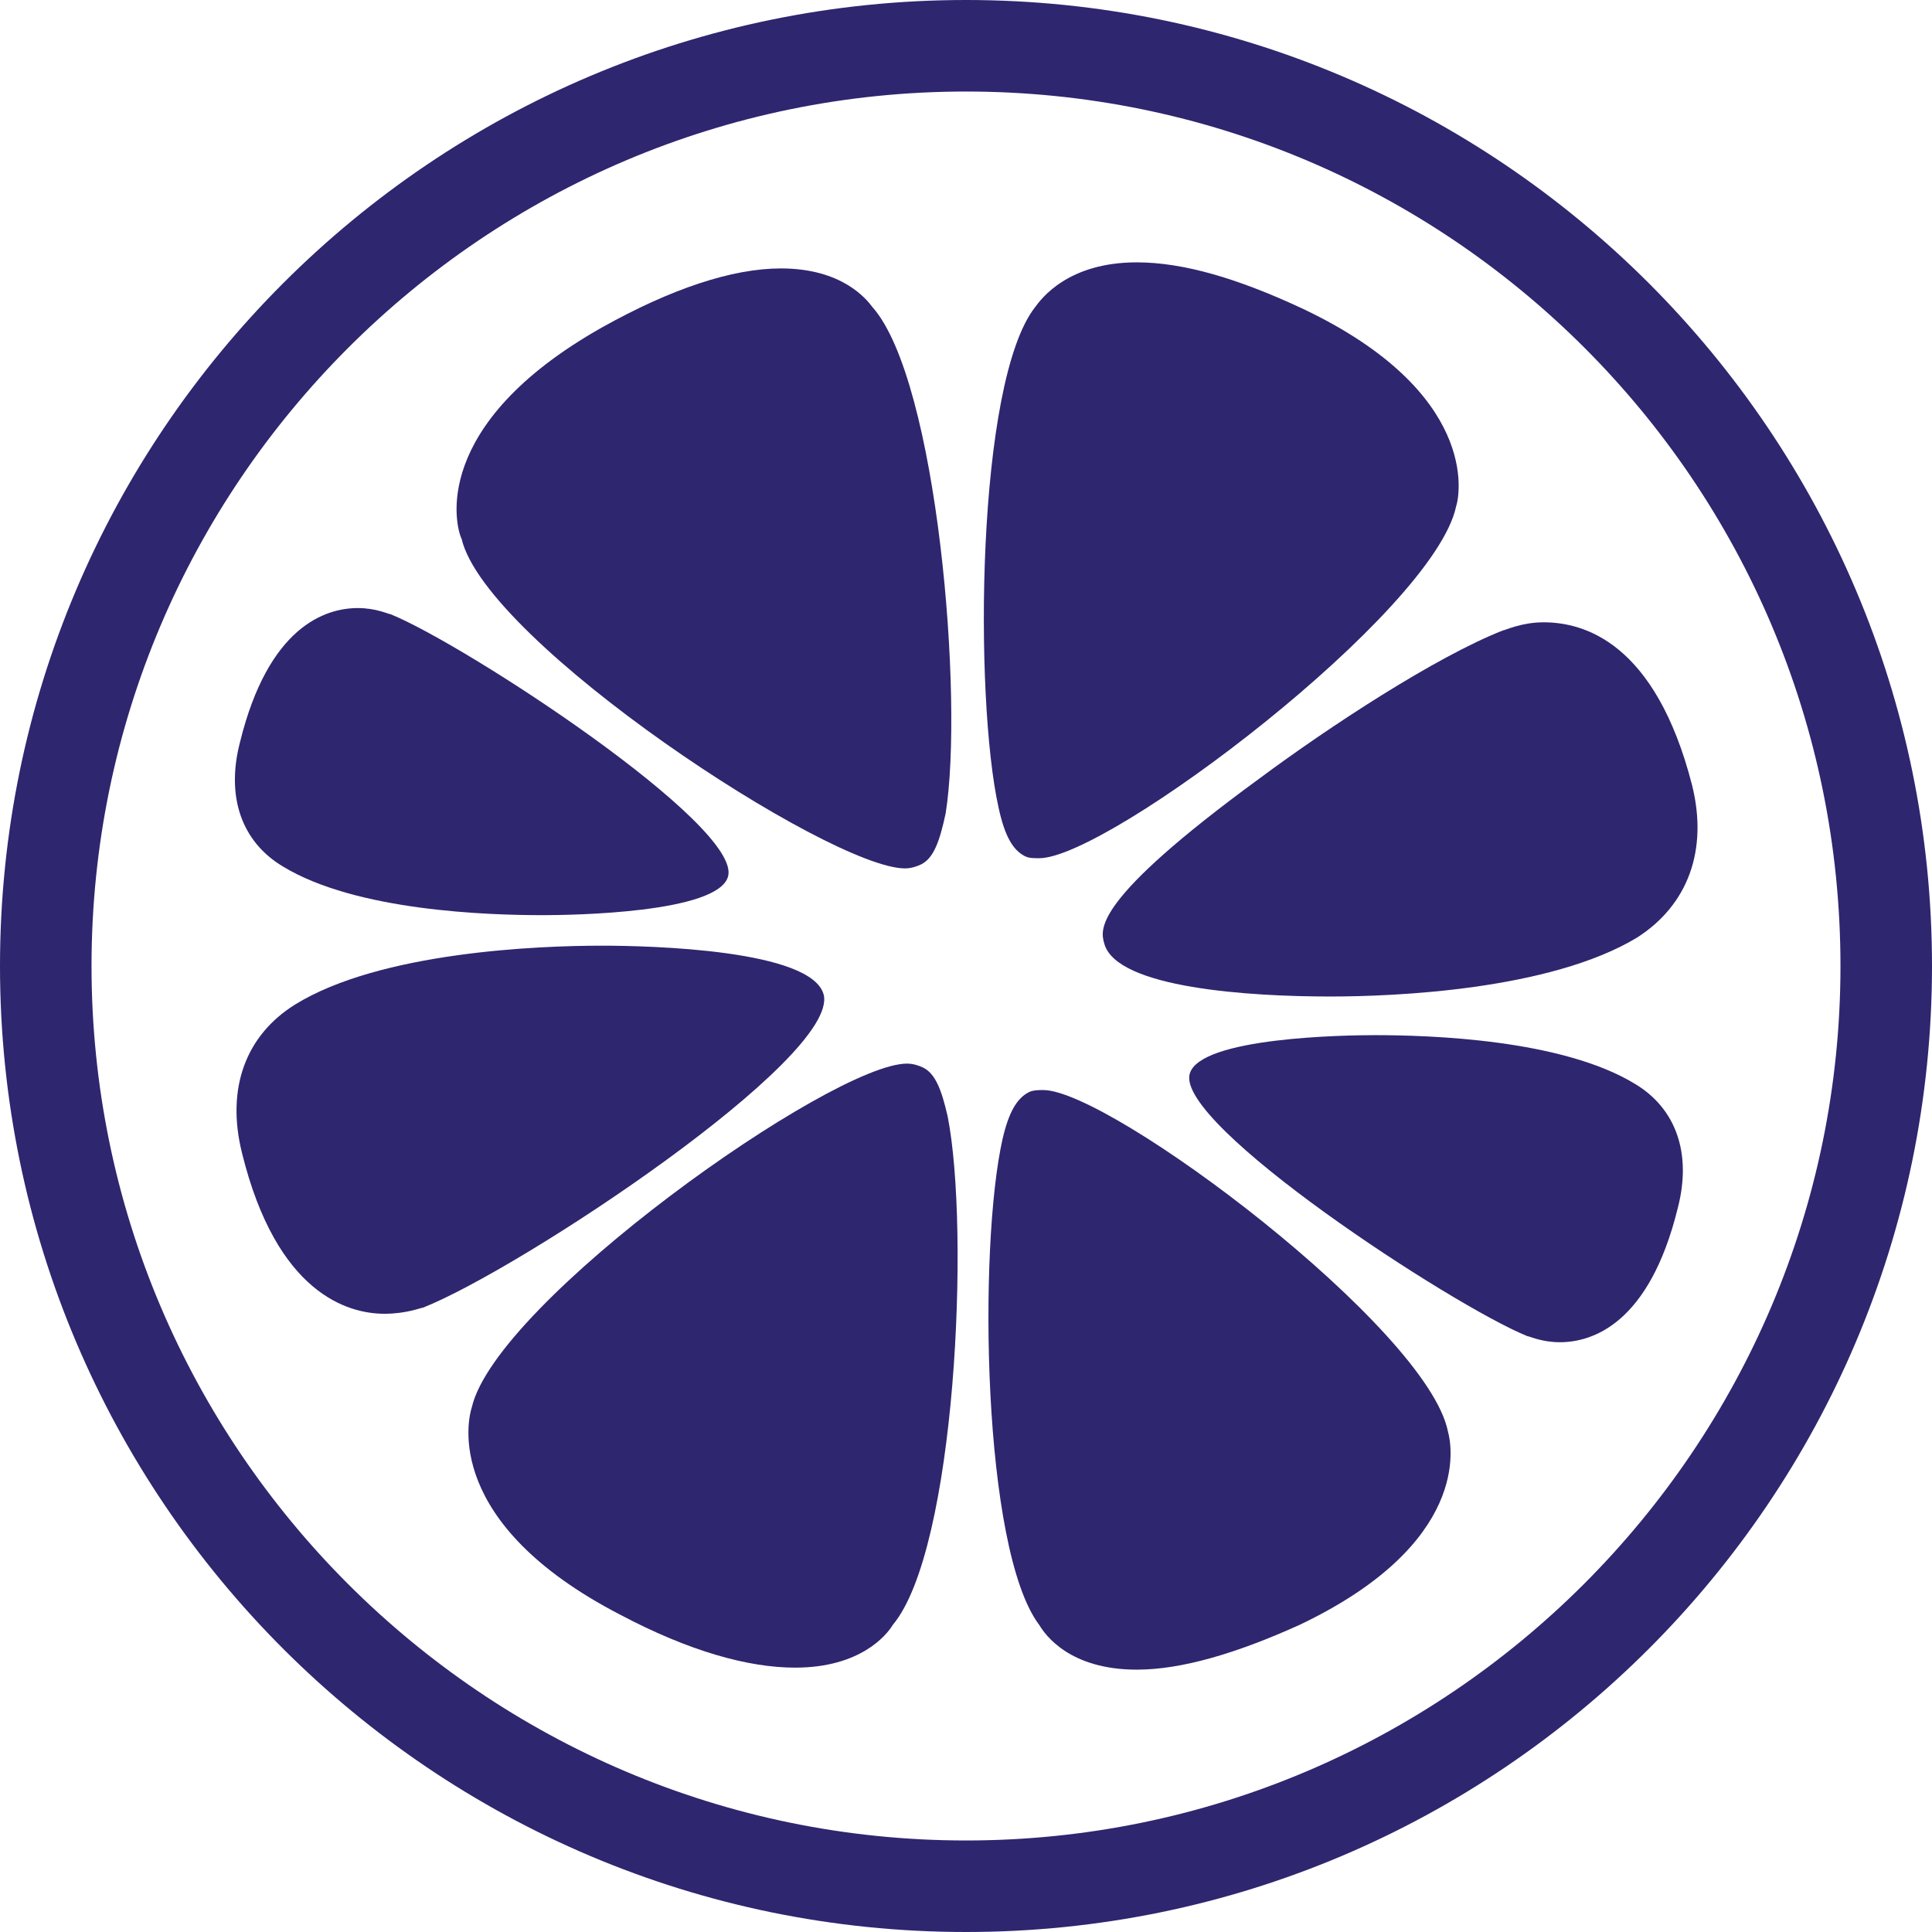 <svg width="48" height="48" viewBox="0 0 48 48" fill="none" xmlns="http://www.w3.org/2000/svg">
<path d="M24 0C10.762 0 0 10.762 0 24C0 37.238 10.762 48 24 48C37.238 48 48 37.238 48 24C48 10.762 37.238 0 24 0ZM24 45.726C12.025 45.726 2.274 35.975 2.274 24C2.274 12.025 12.025 2.274 24 2.274C35.975 2.274 45.726 11.975 45.726 24C45.726 35.975 35.975 45.726 24 45.726Z" fill="#2E266F"/>
<path d="M27.436 23.444C27.739 24.556 31.074 24.758 33.044 24.758C34.611 24.758 38.501 24.606 40.674 23.293C41.937 22.484 42.442 21.12 42.038 19.503C41.129 15.966 39.36 15.461 38.35 15.461C37.794 15.461 37.39 15.663 37.339 15.663C35.672 16.32 33.044 18.038 31.276 19.352C27.133 22.383 27.335 23.09 27.436 23.444Z" fill="#2E266F"/>
<path d="M40.623 26.93C38.804 25.819 35.52 25.718 34.156 25.718C33.449 25.718 29.811 25.768 29.558 26.678C29.204 27.941 36.076 32.438 37.946 33.196C37.996 33.196 38.299 33.347 38.754 33.347C39.562 33.347 40.977 32.893 41.684 30.013C42.038 28.648 41.634 27.537 40.623 26.93Z" fill="#2E266F"/>
<path d="M20.463 24.707C20.16 23.596 16.169 23.495 14.956 23.495C13.39 23.495 9.449 23.646 7.327 24.96C6.114 25.718 5.609 27.032 6.013 28.648C6.872 32.135 8.64 32.64 9.55 32.64C10.106 32.64 10.459 32.488 10.51 32.488C12.935 31.528 20.868 26.274 20.463 24.707Z" fill="#2E266F"/>
<path d="M7.023 21.524C8.842 22.636 12.126 22.737 13.49 22.737C14.197 22.737 17.835 22.686 18.088 21.777C18.442 20.514 11.57 16.017 9.701 15.259C9.65 15.259 9.347 15.107 8.892 15.107C8.084 15.107 6.669 15.562 5.962 18.442C5.608 19.806 6.012 20.918 7.023 21.524Z" fill="#2E266F"/>
<path d="M25.465 21.272C25.566 21.322 25.667 21.322 25.819 21.322C27.537 21.322 35.621 15.208 36.177 12.581C36.278 12.278 36.733 9.752 32.387 7.68C30.77 6.922 29.406 6.518 28.244 6.518C26.526 6.518 25.869 7.427 25.718 7.629C24.253 9.499 24.202 17.331 24.808 20.059C24.96 20.766 25.162 21.12 25.465 21.272Z" fill="#2E266F"/>
<path d="M22.484 21.575C22.636 21.575 22.787 21.524 22.888 21.474C23.191 21.322 23.343 20.918 23.494 20.21C23.949 17.381 23.292 9.448 21.675 7.629C21.524 7.427 20.918 6.669 19.402 6.669C18.189 6.669 16.673 7.175 14.956 8.135C10.661 10.56 11.318 13.086 11.469 13.389C12.075 15.966 20.614 21.575 22.484 21.575Z" fill="#2E266F"/>
<path d="M25.92 27.082C25.819 27.082 25.667 27.082 25.566 27.133C25.263 27.284 25.061 27.638 24.909 28.295C24.303 30.973 24.404 38.501 25.819 40.37C25.971 40.623 26.577 41.482 28.244 41.482C29.356 41.482 30.72 41.078 32.286 40.37C36.531 38.349 36.076 35.924 35.975 35.571C35.469 32.994 27.587 27.082 25.92 27.082Z" fill="#2E266F"/>
<path d="M22.939 26.526C22.838 26.476 22.686 26.425 22.535 26.425C20.665 26.425 12.329 32.337 11.722 34.964C11.621 35.267 11.015 37.844 15.411 40.118C17.129 41.027 18.594 41.432 19.756 41.432C21.373 41.432 22.03 40.623 22.181 40.37C23.747 38.501 24.101 30.568 23.545 27.739C23.394 27.082 23.242 26.678 22.939 26.526Z" fill="#2E266F"/>
</svg>

